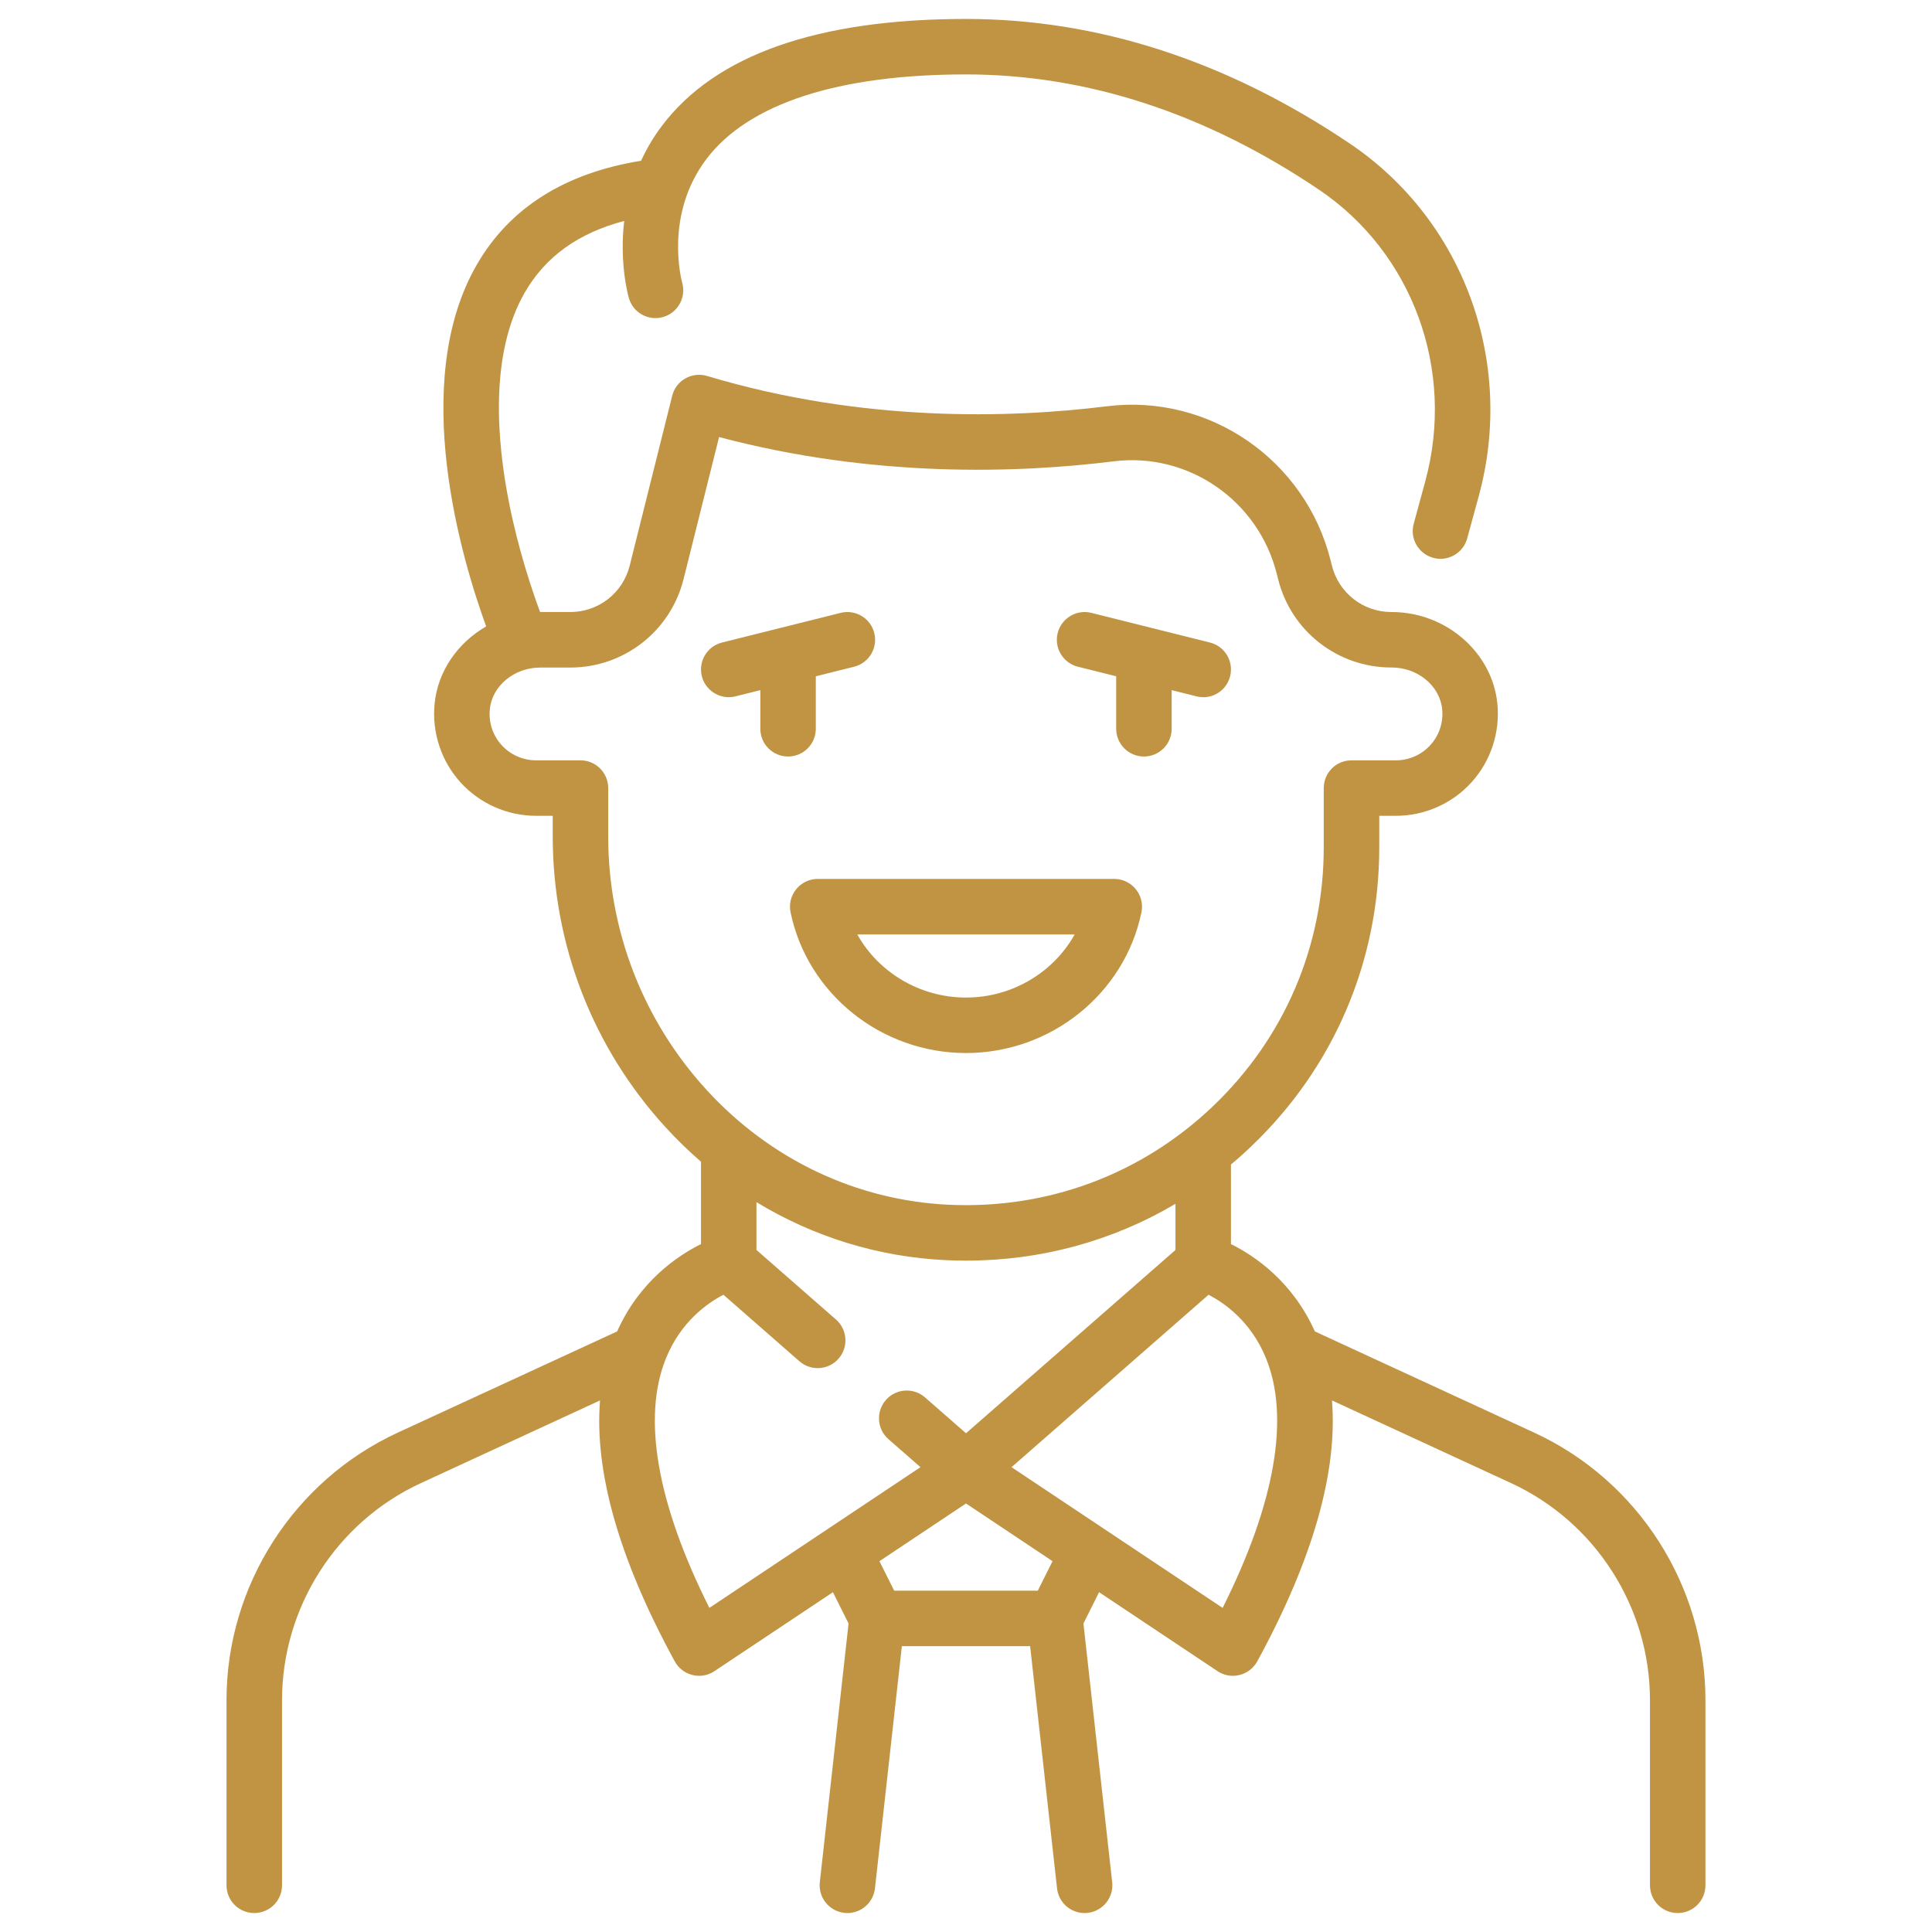 <svg width="42" height="42" viewBox="0 0 42 42" fill="none" xmlns="http://www.w3.org/2000/svg">
<g clip-path="url(#clip0_24_610)">
<path d="M17.309 19.33C17.194 19.471 17.149 19.655 17.186 19.833C17.553 21.606 19.157 22.892 21 22.892C22.842 22.892 24.447 21.606 24.814 19.833C24.851 19.655 24.806 19.471 24.691 19.33C24.576 19.189 24.405 19.107 24.223 19.107H17.776C17.595 19.107 17.423 19.189 17.309 19.33ZM23.362 20.314C22.902 21.14 22.002 21.686 21 21.686C19.997 21.686 19.098 21.139 18.637 20.314H23.362Z" fill="#C19444"/>
<path d="M15.842 15.156C15.89 15.156 15.94 15.151 15.989 15.138L16.529 15.003V15.843C16.529 16.176 16.799 16.446 17.132 16.446C17.465 16.446 17.735 16.176 17.735 15.843V14.702L18.567 14.494C18.891 14.413 19.087 14.085 19.006 13.762C18.926 13.439 18.598 13.243 18.275 13.323L15.696 13.968C15.373 14.049 15.177 14.376 15.257 14.699C15.326 14.973 15.572 15.156 15.842 15.156Z" fill="#C19444"/>
<path d="M23.432 14.494L24.265 14.702V15.843C24.265 16.176 24.535 16.446 24.868 16.446C25.201 16.446 25.471 16.176 25.471 15.843V15.003L26.011 15.138C26.06 15.151 26.109 15.157 26.158 15.157C26.428 15.157 26.674 14.974 26.742 14.7C26.823 14.376 26.627 14.049 26.303 13.968L23.725 13.323C23.402 13.243 23.074 13.439 22.993 13.762C22.912 14.085 23.109 14.413 23.432 14.494Z" fill="#C19444"/>
<path d="M33.354 31.145L28.584 28.944C28.095 27.852 27.268 27.297 26.76 27.045V25.315C26.91 25.19 27.057 25.059 27.2 24.922C28.995 23.21 29.984 20.901 29.984 18.421V17.735H30.348C30.972 17.735 31.571 17.469 31.99 17.006C32.409 16.543 32.614 15.919 32.551 15.294C32.439 14.179 31.431 13.305 30.256 13.305H30.246C29.634 13.305 29.103 12.891 28.955 12.297L28.927 12.186C28.38 9.997 26.288 8.555 24.062 8.832C21.966 9.092 18.758 9.189 15.371 8.173C15.213 8.126 15.043 8.145 14.899 8.227C14.756 8.308 14.652 8.445 14.613 8.605L13.689 12.297C13.541 12.891 13.01 13.305 12.398 13.305H11.744C11.743 13.305 11.742 13.305 11.741 13.305C11.567 12.835 11.27 11.957 11.067 10.933C10.799 9.582 10.64 7.692 11.409 6.358C11.858 5.58 12.569 5.067 13.57 4.803C13.461 5.725 13.657 6.431 13.671 6.48C13.763 6.799 14.095 6.983 14.414 6.892C14.733 6.802 14.92 6.469 14.831 6.15C14.815 6.09 14.436 4.668 15.361 3.452C16.273 2.252 18.223 1.618 21 1.618C23.626 1.618 26.207 2.461 28.673 4.123C30.714 5.5 31.643 8.049 30.983 10.467L30.733 11.386C30.645 11.707 30.834 12.039 31.156 12.126C31.209 12.141 31.262 12.148 31.315 12.148C31.58 12.148 31.823 11.972 31.896 11.703L32.147 10.784C32.943 7.868 31.817 4.789 29.347 3.123C26.679 1.324 23.87 0.412 21 0.412C17.775 0.412 15.55 1.194 14.388 2.738C14.2 2.987 14.053 3.242 13.936 3.495C12.276 3.762 11.074 4.522 10.363 5.758C8.877 8.338 10.056 12.212 10.569 13.618C9.957 13.969 9.52 14.582 9.448 15.294C9.386 15.919 9.59 16.543 10.009 17.006C10.428 17.469 11.027 17.735 11.652 17.735H12.016V18.184C12.016 20.534 12.888 22.78 14.472 24.509C14.715 24.774 14.971 25.023 15.239 25.255V27.045C14.732 27.297 13.904 27.852 13.416 28.944L8.645 31.145C6.385 32.189 4.924 34.472 4.924 36.961V40.985C4.924 41.318 5.194 41.588 5.527 41.588C5.861 41.588 6.131 41.318 6.131 40.985V36.961C6.131 34.941 7.316 33.087 9.151 32.241L13.044 30.444C12.919 32.004 13.462 33.905 14.668 36.116C14.749 36.265 14.889 36.373 15.053 36.413C15.101 36.425 15.149 36.431 15.198 36.431C15.316 36.431 15.432 36.396 15.532 36.329L18.107 34.613L18.447 35.293L17.822 40.918C17.785 41.249 18.023 41.547 18.355 41.584C18.377 41.587 18.4 41.588 18.422 41.588C18.725 41.588 18.986 41.36 19.021 41.051L19.606 35.786H22.394L22.979 41.051C23.013 41.36 23.274 41.588 23.578 41.588C23.6 41.588 23.623 41.587 23.645 41.584C23.976 41.547 24.215 41.249 24.178 40.918L23.553 35.293L23.893 34.613L26.467 36.329C26.567 36.396 26.684 36.431 26.802 36.431C26.85 36.431 26.899 36.425 26.946 36.413C27.111 36.373 27.25 36.265 27.332 36.116C28.538 33.905 29.081 32.004 28.956 30.444L32.849 32.241C34.684 33.087 35.869 34.94 35.869 36.961V40.985C35.869 41.318 36.139 41.588 36.472 41.588C36.805 41.588 37.075 41.318 37.075 40.985V36.961C37.075 34.472 35.615 32.189 33.354 31.145ZM13.222 18.184V17.132C13.222 16.799 12.952 16.529 12.619 16.529H11.652C11.367 16.529 11.095 16.408 10.904 16.197C10.71 15.982 10.62 15.705 10.649 15.414C10.7 14.908 11.181 14.512 11.744 14.512H12.398C13.565 14.512 14.577 13.721 14.86 12.59L15.632 9.501C18.992 10.393 22.125 10.288 24.21 10.029C25.833 9.827 27.357 10.88 27.757 12.479L27.785 12.59C28.067 13.721 29.08 14.511 30.246 14.511H30.256C30.819 14.511 31.3 14.908 31.351 15.414C31.38 15.705 31.289 15.982 31.096 16.196C30.905 16.407 30.632 16.529 30.348 16.529H29.381C29.047 16.529 28.777 16.799 28.777 17.132V18.421C28.777 20.568 27.922 22.567 26.368 24.049C24.815 25.531 22.775 26.291 20.623 26.19C18.618 26.095 16.749 25.209 15.361 23.694C13.982 22.188 13.222 20.232 13.222 18.184ZM15.421 34.954C14.28 32.677 13.954 30.807 14.481 29.52C14.806 28.726 15.382 28.325 15.727 28.147L17.379 29.593C17.63 29.812 18.011 29.787 18.23 29.536C18.449 29.285 18.424 28.904 18.173 28.685L16.445 27.173V26.134C17.687 26.889 19.095 27.326 20.566 27.395C20.713 27.402 20.859 27.405 21.005 27.405C22.629 27.405 24.187 26.978 25.554 26.17V27.173L21 31.158L20.109 30.378C19.858 30.159 19.477 30.184 19.258 30.435C19.038 30.686 19.064 31.067 19.314 31.286L20.01 31.895L15.421 34.954ZM22.561 34.58H19.439L19.118 33.939L21 32.684L22.881 33.939L22.561 34.58ZM26.579 34.954L21.99 31.895L26.273 28.147C26.619 28.326 27.194 28.727 27.519 29.52C28.046 30.807 27.72 32.677 26.579 34.954Z" fill="#C19444"/>
</g>
<defs>
<clipPath id="clip0_24_610">
<rect width="41.176" height="41.176" fill="white" transform="translate(0.412 0.412)"/>
</clipPath>
</defs>
</svg>
